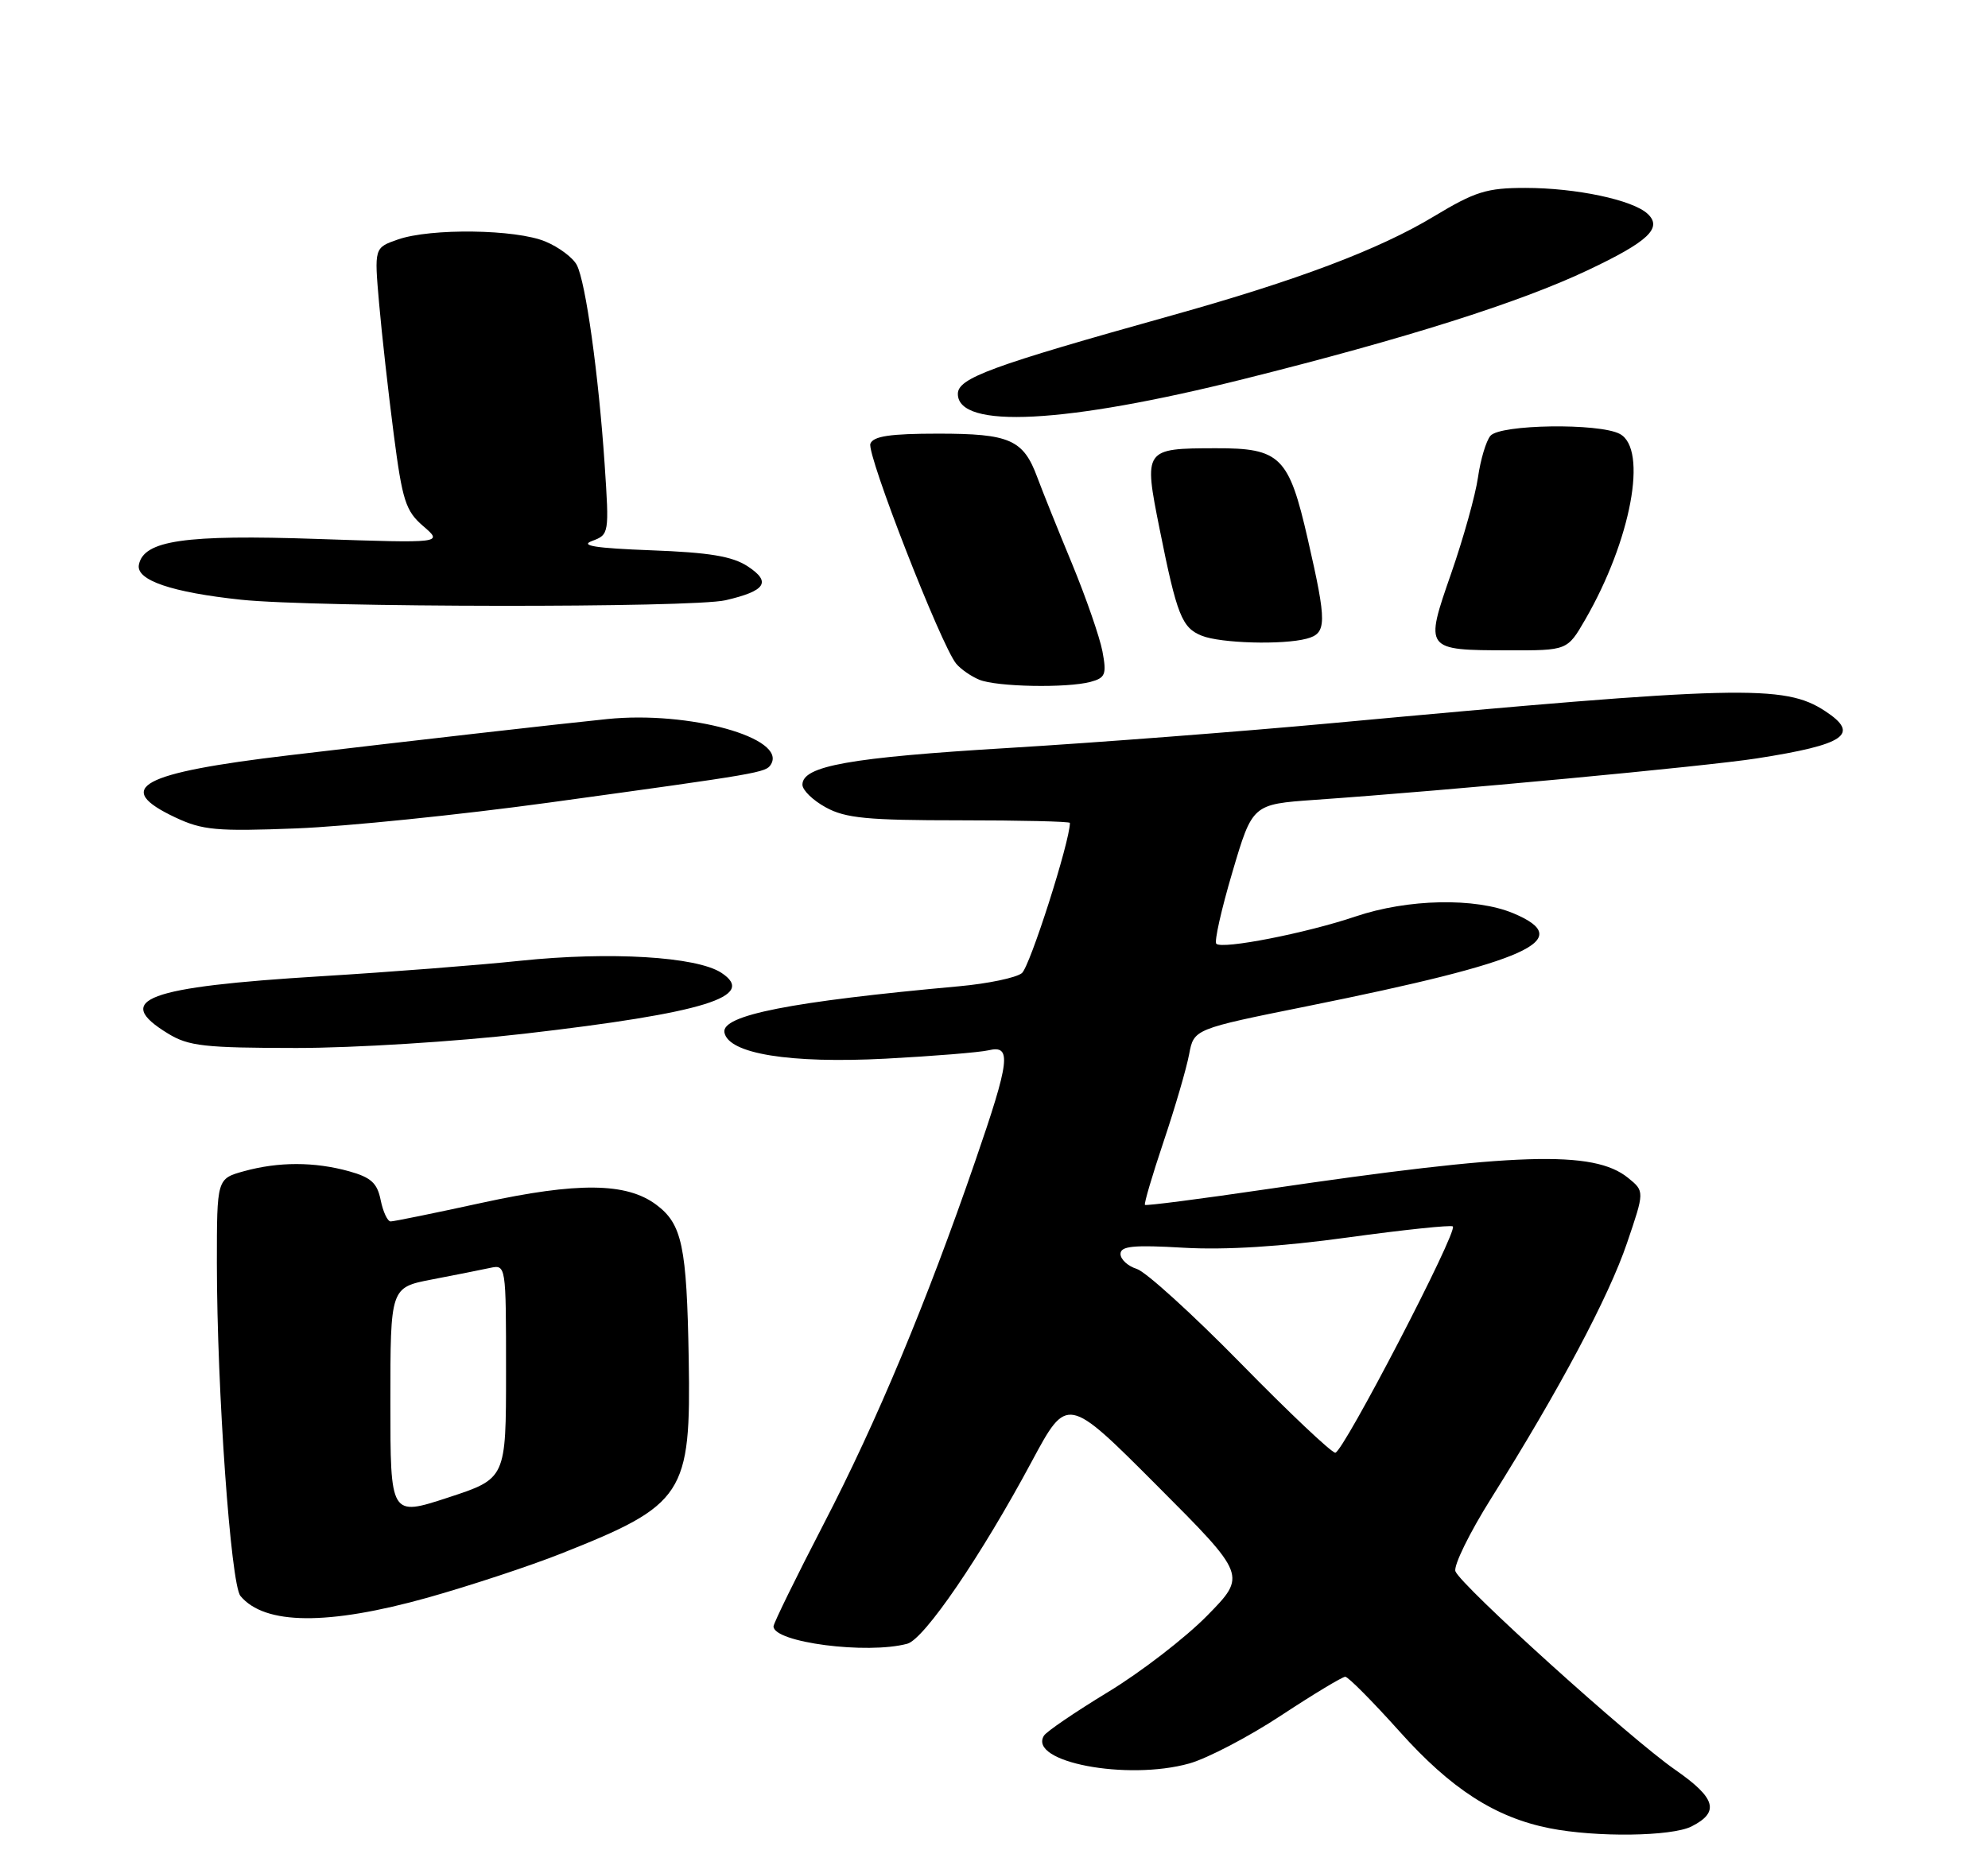 <?xml version="1.0" encoding="UTF-8" standalone="no"?>
<!DOCTYPE svg PUBLIC "-//W3C//DTD SVG 1.1//EN" "http://www.w3.org/Graphics/SVG/1.1/DTD/svg11.dtd" >
<svg xmlns="http://www.w3.org/2000/svg" xmlns:xlink="http://www.w3.org/1999/xlink" version="1.1" viewBox="0 0 275 256">
 <g >
 <path fill="currentColor"
d=" M 233.99 252.71 C 237.92 250.72 237.36 248.78 231.73 244.87 C 225.55 240.59 202.09 219.39 201.33 217.41 C 201.04 216.65 203.27 212.09 206.30 207.27 C 215.74 192.22 222.53 179.45 225.06 172.00 C 227.50 164.83 227.50 164.83 225.21 162.97 C 220.45 159.11 209.79 159.45 175.07 164.56 C 166.04 165.89 158.52 166.86 158.38 166.71 C 158.23 166.56 159.40 162.60 160.97 157.92 C 162.55 153.23 164.13 147.81 164.49 145.88 C 165.15 142.38 165.15 142.38 180.83 139.22 C 211.57 133.02 218.15 130.05 209.33 126.36 C 204.09 124.17 194.74 124.36 187.50 126.81 C 180.67 129.12 169.06 131.39 168.25 130.58 C 167.95 130.29 168.95 125.82 170.48 120.66 C 173.25 111.28 173.25 111.28 181.87 110.67 C 200.49 109.37 235.88 106.04 242.98 104.94 C 255.30 103.02 257.36 101.59 252.46 98.38 C 246.83 94.69 240.66 94.84 184.00 100.08 C 171.62 101.22 151.60 102.76 139.50 103.49 C 117.53 104.81 111.00 105.98 111.00 108.57 C 111.00 109.33 112.46 110.75 114.25 111.72 C 116.96 113.21 120.03 113.50 132.75 113.50 C 141.14 113.50 148.00 113.66 148.00 113.86 C 148.00 116.43 142.45 133.80 141.35 134.65 C 140.54 135.29 136.64 136.10 132.69 136.46 C 109.36 138.58 99.75 140.47 100.21 142.86 C 100.77 145.80 109.22 147.17 122.50 146.48 C 129.10 146.13 135.51 145.61 136.75 145.32 C 139.97 144.55 139.72 146.70 134.91 160.64 C 128.19 180.15 121.28 196.71 113.93 210.88 C 110.12 218.24 107.00 224.61 107.00 225.03 C 107.00 227.25 119.95 228.93 125.51 227.43 C 127.85 226.80 135.72 215.28 142.72 202.22 C 147.62 193.09 147.62 193.09 160.04 205.54 C 172.45 217.98 172.45 217.98 166.98 223.55 C 163.96 226.62 157.80 231.37 153.28 234.11 C 148.76 236.86 144.77 239.57 144.41 240.15 C 142.16 243.79 155.88 246.41 164.51 244.00 C 167.01 243.30 172.73 240.31 177.21 237.36 C 181.69 234.41 185.69 232.00 186.09 232.00 C 186.49 232.00 189.87 235.41 193.61 239.58 C 200.71 247.52 206.84 251.47 214.36 252.96 C 220.80 254.24 231.24 254.10 233.99 252.71 Z  M 59.21 221.04 C 65.02 219.40 73.31 216.67 77.64 214.95 C 94.67 208.20 95.59 206.79 95.27 188.00 C 95.00 172.38 94.36 169.36 90.77 166.68 C 86.66 163.61 79.89 163.54 66.67 166.42 C 60.16 167.84 54.48 169.00 54.04 169.00 C 53.61 169.00 52.99 167.68 52.66 166.06 C 52.19 163.69 51.33 162.91 48.29 162.06 C 43.48 160.73 38.53 160.73 33.75 162.05 C 30.00 163.09 30.00 163.09 30.00 174.80 C 30.01 192.29 31.92 219.20 33.26 220.82 C 36.61 224.85 45.36 224.92 59.21 221.04 Z  M 72.50 143.03 C 97.45 140.15 104.79 137.88 99.79 134.60 C 96.36 132.35 84.37 131.64 72.00 132.93 C 66.22 133.54 53.85 134.50 44.50 135.07 C 20.15 136.56 15.51 138.29 23.25 143.01 C 26.09 144.75 28.31 144.99 41.00 145.00 C 49.02 145.00 63.10 144.12 72.50 143.03 Z  M 75.94 111.05 C 105.32 107.01 105.94 106.90 106.64 105.77 C 108.91 102.10 95.31 98.33 84.00 99.49 C 77.31 100.17 56.93 102.49 40.00 104.50 C 19.35 106.95 15.57 109.01 24.25 113.10 C 28.01 114.87 29.95 115.05 41.00 114.62 C 47.88 114.35 63.60 112.74 75.94 111.05 Z  M 150.84 94.35 C 152.91 93.79 153.10 93.32 152.50 90.12 C 152.12 88.14 150.23 82.69 148.30 78.01 C 146.36 73.33 144.20 67.96 143.50 66.07 C 141.56 60.82 139.71 60.00 129.78 60.00 C 123.14 60.00 120.80 60.35 120.40 61.39 C 119.85 62.82 130.19 89.32 132.27 91.83 C 132.91 92.60 134.35 93.59 135.47 94.05 C 137.90 95.04 147.56 95.22 150.84 94.35 Z  M 219.27 85.75 C 225.63 74.75 227.98 62.13 224.07 60.04 C 221.21 58.51 207.49 58.71 206.17 60.30 C 205.57 61.01 204.80 63.60 204.45 66.05 C 204.10 68.50 202.43 74.48 200.74 79.34 C 197.05 89.94 197.06 89.96 208.65 89.98 C 216.81 90.00 216.81 90.00 219.27 85.75 Z  M 180.75 88.37 C 183.55 87.62 183.57 86.24 180.91 74.62 C 178.29 63.15 177.12 61.99 168.14 62.02 C 158.25 62.04 158.19 62.12 160.41 73.20 C 162.80 85.13 163.49 86.86 166.24 87.96 C 168.85 89.01 177.45 89.25 180.75 88.37 Z  M 100.37 83.05 C 105.93 81.76 106.74 80.53 103.43 78.36 C 101.31 76.97 98.13 76.44 90.07 76.14 C 82.39 75.85 80.16 75.50 81.90 74.85 C 84.26 73.97 84.28 73.84 83.64 64.23 C 82.80 51.81 81.02 39.02 79.79 36.67 C 79.27 35.66 77.31 34.19 75.45 33.42 C 71.38 31.71 59.58 31.55 55.03 33.14 C 51.77 34.28 51.77 34.28 52.44 41.96 C 52.81 46.19 53.72 54.33 54.46 60.04 C 55.66 69.29 56.11 70.70 58.55 72.80 C 61.29 75.16 61.29 75.16 43.90 74.57 C 25.55 73.94 19.86 74.77 19.21 78.15 C 18.80 80.28 23.76 81.96 33.35 82.98 C 43.63 84.06 95.78 84.12 100.37 83.05 Z  M 172.06 52.44 C 194.48 46.83 210.14 41.88 219.61 37.40 C 228.01 33.43 230.02 31.54 227.91 29.58 C 225.85 27.66 218.02 26.00 211.00 26.00 C 205.66 26.00 204.07 26.50 198.37 29.93 C 190.77 34.52 179.49 38.78 162.00 43.67 C 137.03 50.65 132.50 52.32 132.50 54.50 C 132.50 59.40 147.34 58.63 172.06 52.44 Z  M 171.63 188.63 C 164.96 181.83 158.49 175.95 157.25 175.57 C 156.01 175.18 155.00 174.25 155.00 173.50 C 155.00 172.41 156.77 172.23 163.75 172.64 C 169.53 172.97 177.25 172.49 186.50 171.21 C 194.20 170.15 200.71 169.47 200.97 169.69 C 201.71 170.34 185.78 201.00 184.71 201.00 C 184.18 201.00 178.29 195.43 171.63 188.63 Z  M 54.00 193.98 C 54.00 178.14 54.00 178.14 59.75 177.03 C 62.91 176.42 66.51 175.71 67.75 175.44 C 70.00 174.96 70.00 174.96 70.00 189.77 C 70.00 204.58 70.00 204.58 62.00 207.20 C 54.00 209.82 54.00 209.82 54.00 193.98 Z "/>
</g>
</svg>